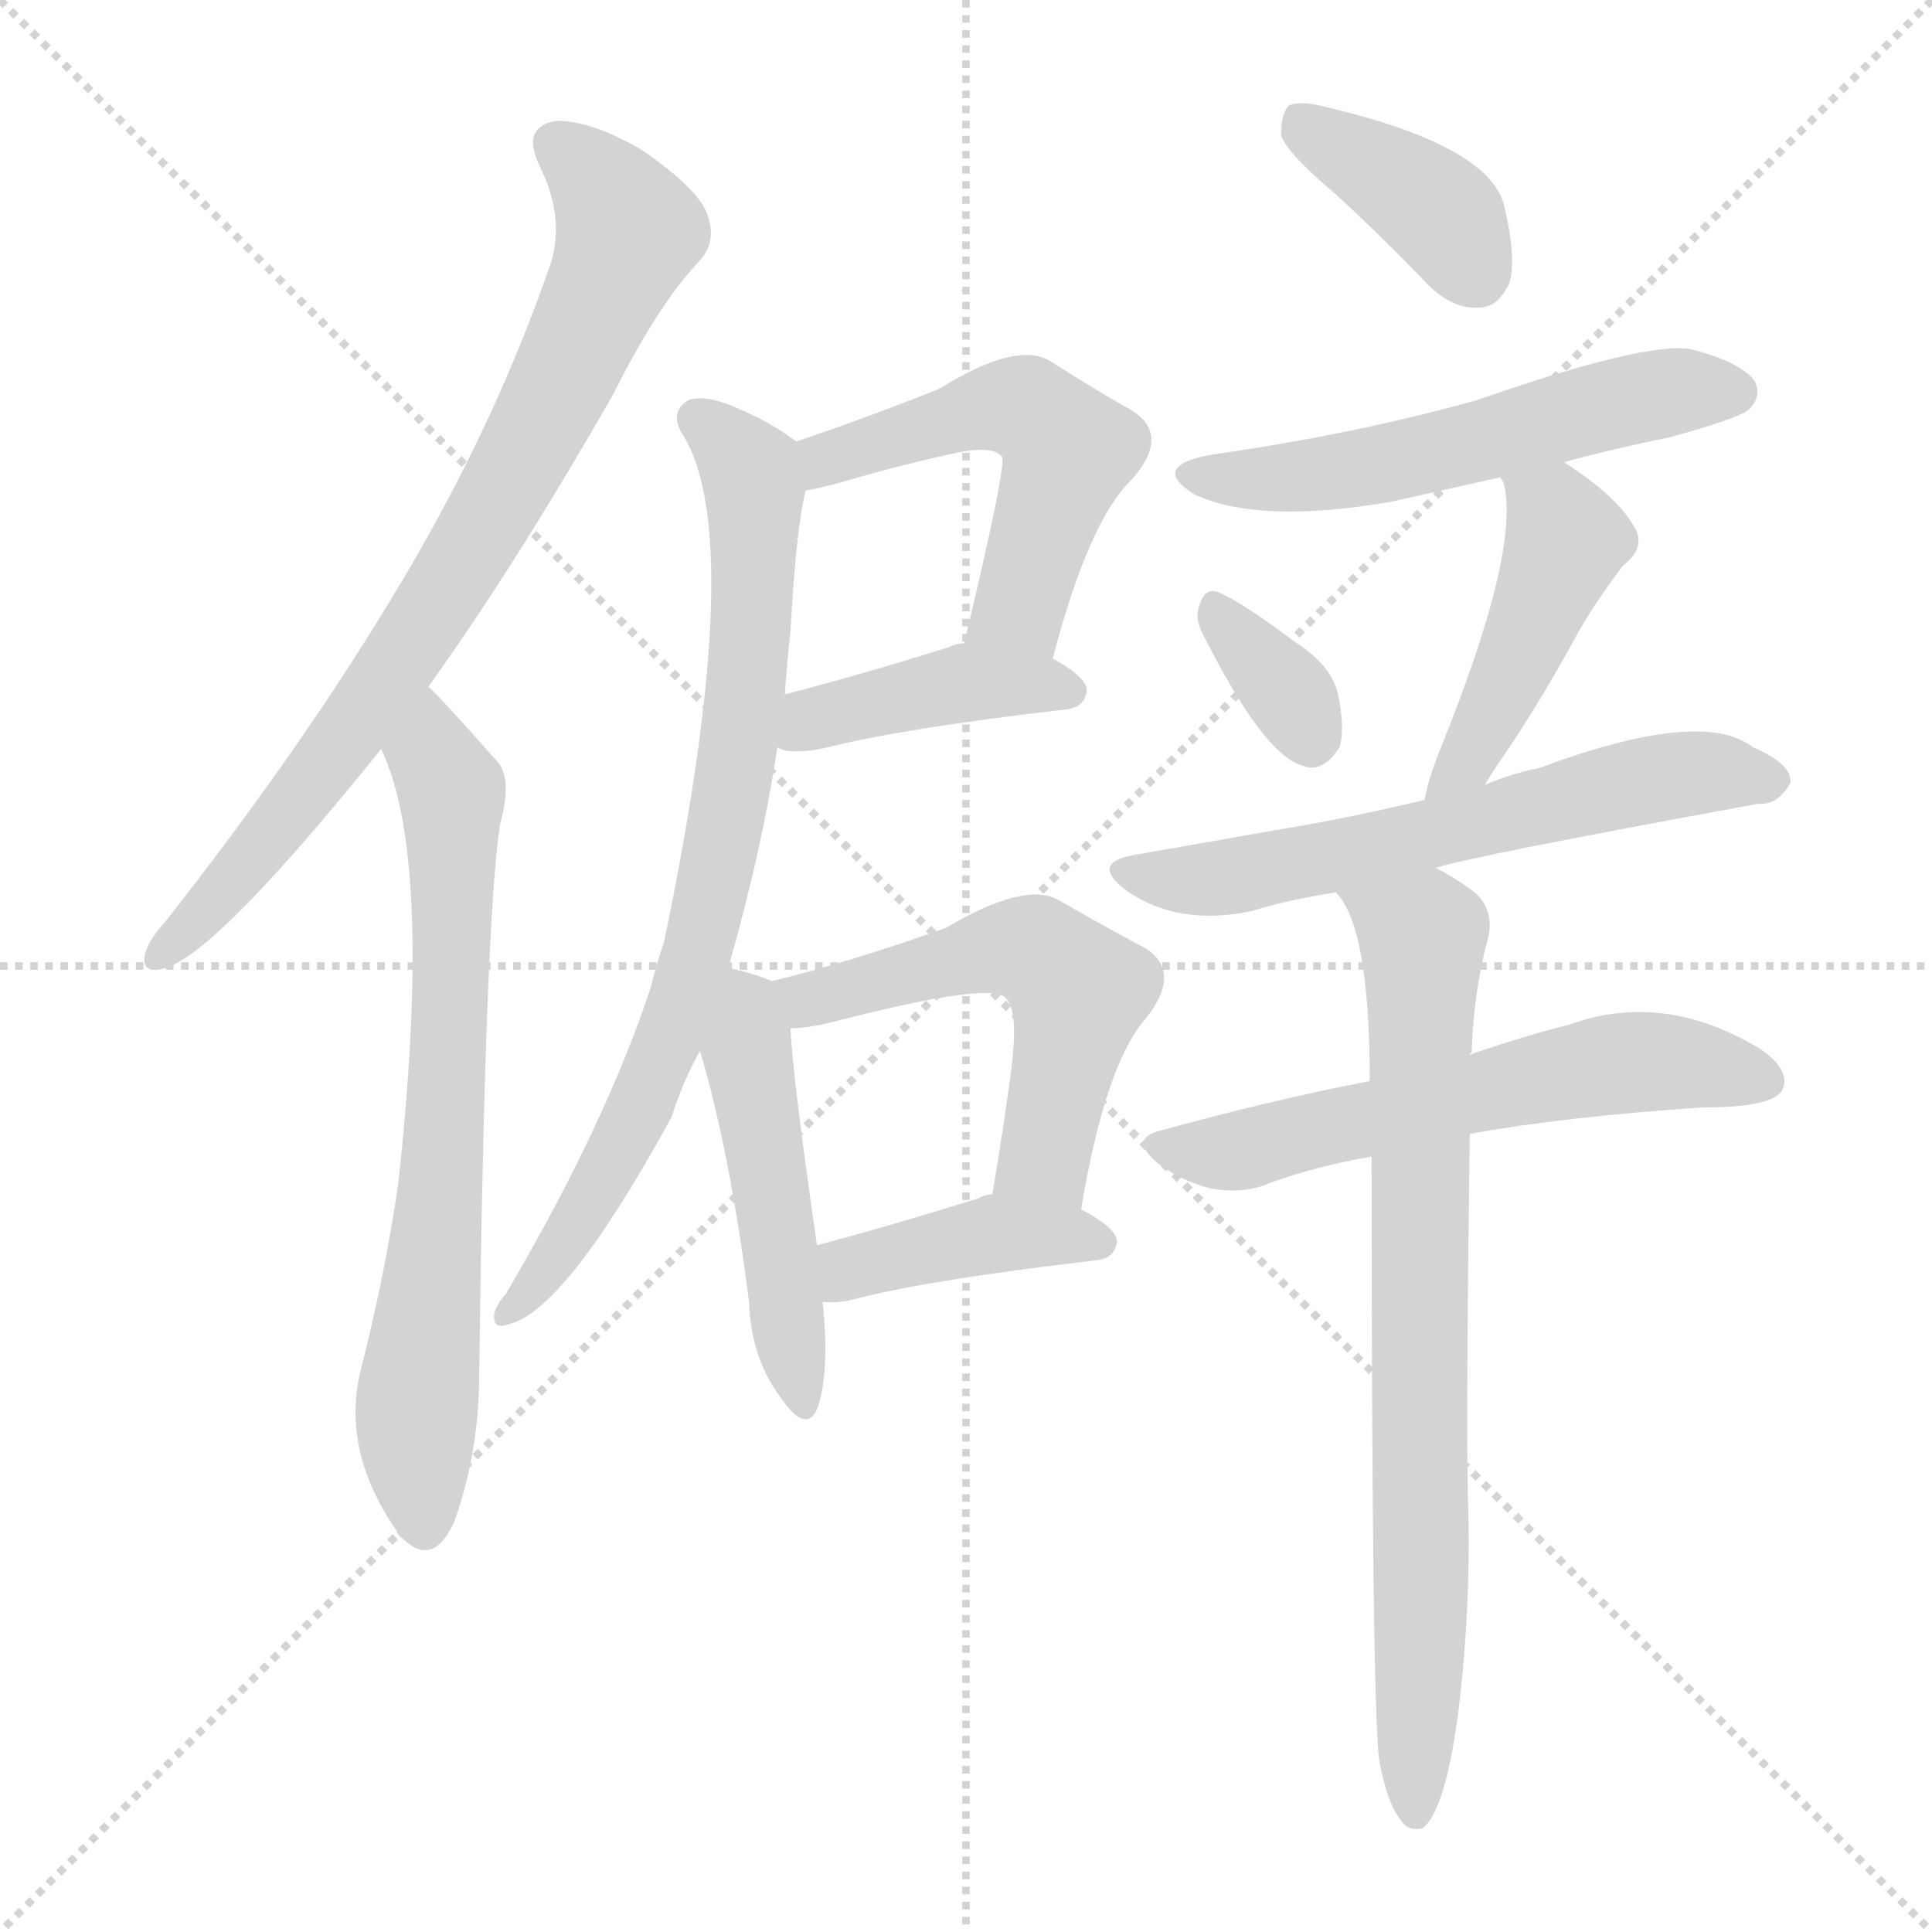 <svg version="1.1" viewBox="0 0 1024 1024" xmlns="http://www.w3.org/2000/svg">
  <g stroke="lightgray" stroke-dasharray="1,1" stroke-width="1" transform="scale(4, 4)">
    <line x1="0" y1="0" x2="256" y2="256"></line>
    <line x1="256" y1="0" x2="0" y2="256"></line>
    <line x1="128" y1="0" x2="128" y2="256"></line>
    <line x1="0" y1="128" x2="256" y2="128"></line>
  </g>
<g transform="scale(1, -1) translate(0, -900)">
   <style type="text/css">
    @keyframes keyframes0 {
      from {
       stroke: blue;
       stroke-dashoffset: 772;
       stroke-width: 128;
       }
       72% {
       animation-timing-function: step-end;
       stroke: blue;
       stroke-dashoffset: 0;
       stroke-width: 128;
       }
       to {
       stroke: black;
       stroke-width: 1024;
       }
       }
       #make-me-a-hanzi-animation-0 {
         animation: keyframes0 0.878s both;
         animation-delay: 0s;
         animation-timing-function: linear;
       }
    @keyframes keyframes1 {
      from {
       stroke: blue;
       stroke-dashoffset: 694;
       stroke-width: 128;
       }
       69% {
       animation-timing-function: step-end;
       stroke: blue;
       stroke-dashoffset: 0;
       stroke-width: 128;
       }
       to {
       stroke: black;
       stroke-width: 1024;
       }
       }
       #make-me-a-hanzi-animation-1 {
         animation: keyframes1 0.815s both;
         animation-delay: 0.878s;
         animation-timing-function: linear;
       }
    @keyframes keyframes2 {
      from {
       stroke: blue;
       stroke-dashoffset: 517;
       stroke-width: 128;
       }
       63% {
       animation-timing-function: step-end;
       stroke: blue;
       stroke-dashoffset: 0;
       stroke-width: 128;
       }
       to {
       stroke: black;
       stroke-width: 1024;
       }
       }
       #make-me-a-hanzi-animation-2 {
         animation: keyframes2 0.671s both;
         animation-delay: 1.693s;
         animation-timing-function: linear;
       }
    @keyframes keyframes3 {
      from {
       stroke: blue;
       stroke-dashoffset: 410;
       stroke-width: 128;
       }
       57% {
       animation-timing-function: step-end;
       stroke: blue;
       stroke-dashoffset: 0;
       stroke-width: 128;
       }
       to {
       stroke: black;
       stroke-width: 1024;
       }
       }
       #make-me-a-hanzi-animation-3 {
         animation: keyframes3 0.584s both;
         animation-delay: 2.364s;
         animation-timing-function: linear;
       }
    @keyframes keyframes4 {
      from {
       stroke: blue;
       stroke-dashoffset: 769;
       stroke-width: 128;
       }
       71% {
       animation-timing-function: step-end;
       stroke: blue;
       stroke-dashoffset: 0;
       stroke-width: 128;
       }
       to {
       stroke: black;
       stroke-width: 1024;
       }
       }
       #make-me-a-hanzi-animation-4 {
         animation: keyframes4 0.876s both;
         animation-delay: 2.947s;
         animation-timing-function: linear;
       }
    @keyframes keyframes5 {
      from {
       stroke: blue;
       stroke-dashoffset: 479;
       stroke-width: 128;
       }
       61% {
       animation-timing-function: step-end;
       stroke: blue;
       stroke-dashoffset: 0;
       stroke-width: 128;
       }
       to {
       stroke: black;
       stroke-width: 1024;
       }
       }
       #make-me-a-hanzi-animation-5 {
         animation: keyframes5 0.64s both;
         animation-delay: 3.823s;
         animation-timing-function: linear;
       }
    @keyframes keyframes6 {
      from {
       stroke: blue;
       stroke-dashoffset: 536;
       stroke-width: 128;
       }
       64% {
       animation-timing-function: step-end;
       stroke: blue;
       stroke-dashoffset: 0;
       stroke-width: 128;
       }
       to {
       stroke: black;
       stroke-width: 1024;
       }
       }
       #make-me-a-hanzi-animation-6 {
         animation: keyframes6 0.686s both;
         animation-delay: 4.463s;
         animation-timing-function: linear;
       }
    @keyframes keyframes7 {
      from {
       stroke: blue;
       stroke-dashoffset: 404;
       stroke-width: 128;
       }
       57% {
       animation-timing-function: step-end;
       stroke: blue;
       stroke-dashoffset: 0;
       stroke-width: 128;
       }
       to {
       stroke: black;
       stroke-width: 1024;
       }
       }
       #make-me-a-hanzi-animation-7 {
         animation: keyframes7 0.579s both;
         animation-delay: 5.149s;
         animation-timing-function: linear;
       }
    @keyframes keyframes8 {
      from {
       stroke: blue;
       stroke-dashoffset: 384;
       stroke-width: 128;
       }
       56% {
       animation-timing-function: step-end;
       stroke: blue;
       stroke-dashoffset: 0;
       stroke-width: 128;
       }
       to {
       stroke: black;
       stroke-width: 1024;
       }
       }
       #make-me-a-hanzi-animation-8 {
         animation: keyframes8 0.562s both;
         animation-delay: 5.728s;
         animation-timing-function: linear;
       }
    @keyframes keyframes9 {
      from {
       stroke: blue;
       stroke-dashoffset: 545;
       stroke-width: 128;
       }
       64% {
       animation-timing-function: step-end;
       stroke: blue;
       stroke-dashoffset: 0;
       stroke-width: 128;
       }
       to {
       stroke: black;
       stroke-width: 1024;
       }
       }
       #make-me-a-hanzi-animation-9 {
         animation: keyframes9 0.694s both;
         animation-delay: 6.291s;
         animation-timing-function: linear;
       }
    @keyframes keyframes10 {
      from {
       stroke: blue;
       stroke-dashoffset: 338;
       stroke-width: 128;
       }
       52% {
       animation-timing-function: step-end;
       stroke: blue;
       stroke-dashoffset: 0;
       stroke-width: 128;
       }
       to {
       stroke: black;
       stroke-width: 1024;
       }
       }
       #make-me-a-hanzi-animation-10 {
         animation: keyframes10 0.525s both;
         animation-delay: 6.984s;
         animation-timing-function: linear;
       }
    @keyframes keyframes11 {
      from {
       stroke: blue;
       stroke-dashoffset: 446;
       stroke-width: 128;
       }
       59% {
       animation-timing-function: step-end;
       stroke: blue;
       stroke-dashoffset: 0;
       stroke-width: 128;
       }
       to {
       stroke: black;
       stroke-width: 1024;
       }
       }
       #make-me-a-hanzi-animation-11 {
         animation: keyframes11 0.613s both;
         animation-delay: 7.509s;
         animation-timing-function: linear;
       }
    @keyframes keyframes12 {
      from {
       stroke: blue;
       stroke-dashoffset: 604;
       stroke-width: 128;
       }
       66% {
       animation-timing-function: step-end;
       stroke: blue;
       stroke-dashoffset: 0;
       stroke-width: 128;
       }
       to {
       stroke: black;
       stroke-width: 1024;
       }
       }
       #make-me-a-hanzi-animation-12 {
         animation: keyframes12 0.742s both;
         animation-delay: 8.122s;
         animation-timing-function: linear;
       }
    @keyframes keyframes13 {
      from {
       stroke: blue;
       stroke-dashoffset: 583;
       stroke-width: 128;
       }
       65% {
       animation-timing-function: step-end;
       stroke: blue;
       stroke-dashoffset: 0;
       stroke-width: 128;
       }
       to {
       stroke: black;
       stroke-width: 1024;
       }
       }
       #make-me-a-hanzi-animation-13 {
         animation: keyframes13 0.724s both;
         animation-delay: 8.864s;
         animation-timing-function: linear;
       }
    @keyframes keyframes14 {
      from {
       stroke: blue;
       stroke-dashoffset: 766;
       stroke-width: 128;
       }
       71% {
       animation-timing-function: step-end;
       stroke: blue;
       stroke-dashoffset: 0;
       stroke-width: 128;
       }
       to {
       stroke: black;
       stroke-width: 1024;
       }
       }
       #make-me-a-hanzi-animation-14 {
         animation: keyframes14 0.873s both;
         animation-delay: 9.588s;
         animation-timing-function: linear;
       }
</style>
<path d="M 227.0 536.0 Q 273.0 600.0 325.0 691.0 Q 349.0 739.0 371.0 762.0 Q 380.0 772.0 375.0 786.0 Q 371.0 799.0 341.0 820.0 Q 314.0 836.0 295.0 836.0 Q 276.0 833.0 286.0 812.0 Q 301.0 782.0 290.0 755.0 Q 259.0 667.0 207.0 582.0 Q 158.0 501.0 88.0 412.0 Q 79.0 402.0 77.0 395.0 Q 74.0 383.0 88.0 387.0 Q 116.0 396.0 202.0 503.0 L 227.0 536.0 Z" fill="lightgray"></path> 
<path d="M 202.0 503.0 Q 230.0 445.0 211.0 272.0 Q 204.0 224.0 191.0 173.0 Q 181.0 131.0 210.0 89.0 Q 211.0 86.0 214.0 84.0 Q 230.0 69.0 241.0 94.0 Q 254.0 131.0 254.0 172.0 Q 257.0 410.0 265.0 463.0 Q 272.0 488.0 263.0 497.0 Q 233.0 531.0 227.0 536.0 C 206.0 557.0 191.0 531.0 202.0 503.0 Z" fill="lightgray"></path> 
<path d="M 558.0 551.0 Q 577.0 624.0 600.0 646.0 Q 621.0 670.0 599.0 683.0 Q 581.0 693.0 556.0 709.0 Q 538.0 719.0 498.0 694.0 Q 458.0 678.0 422.0 666.0 C 394.0 656.0 398.0 634.0 427.0 640.0 Q 434.0 641.0 448.0 645.0 Q 479.0 654.0 507.0 660.0 Q 526.0 664.0 531.0 658.0 Q 534.0 655.0 511.0 559.0 C 504.0 530.0 550.0 522.0 558.0 551.0 Z" fill="lightgray"></path> 
<path d="M 412.0 504.0 Q 413.0 503.0 417.0 502.0 Q 427.0 501.0 439.0 504.0 Q 479.0 514.0 565.0 524.0 Q 575.0 525.0 576.0 534.0 Q 576.0 541.0 558.0 551.0 L 511.0 559.0 Q 507.0 559.0 503.0 557.0 Q 455.0 542.0 416.0 532.0 C 387.0 524.0 384.0 515.0 412.0 504.0 Z" fill="lightgray"></path> 
<path d="M 386.0 387.0 Q 404.0 450.0 412.0 504.0 L 416.0 532.0 Q 417.0 548.0 419.0 566.0 Q 422.0 620.0 427.0 640.0 C 431.0 660.0 431.0 660.0 422.0 666.0 Q 409.0 676.0 390.0 684.0 Q 374.0 691.0 365.0 688.0 Q 355.0 682.0 361.0 671.0 Q 397.0 617.0 352.0 401.0 Q 348.0 389.0 345.0 377.0 Q 321.0 304.0 268.0 214.0 Q 264.0 210.0 262.0 204.0 Q 261.0 195.0 269.0 198.0 Q 299.0 204.0 356.0 308.0 Q 362.0 327.0 371.0 343.0 L 386.0 387.0 Z" fill="lightgray"></path> 
<path d="M 409.0 380.0 Q 400.0 384.0 386.0 387.0 C 357.0 394.0 363.0 372.0 371.0 343.0 Q 387.0 289.0 397.0 210.0 Q 398.0 180.0 414.0 159.0 Q 427.0 140.0 433.0 153.0 Q 440.0 172.0 436.0 210.0 L 433.0 240.0 Q 420.0 330.0 419.0 355.0 C 418.0 377.0 418.0 377.0 409.0 380.0 Z" fill="lightgray"></path> 
<path d="M 573.0 259.0 Q 586.0 337.0 608.0 361.0 Q 627.0 386.0 606.0 398.0 Q 587.0 408.0 561.0 423.0 Q 543.0 433.0 501.0 408.0 Q 447.0 389.0 409.0 380.0 C 380.0 373.0 389.0 353.0 419.0 355.0 Q 429.0 355.0 444.0 359.0 Q 526.0 380.0 533.0 371.0 Q 540.0 365.0 536.0 333.0 Q 532.0 303.0 526.0 267.0 C 521.0 237.0 568.0 229.0 573.0 259.0 Z" fill="lightgray"></path> 
<path d="M 436.0 210.0 Q 445.0 209.0 455.0 212.0 Q 495.0 222.0 581.0 232.0 Q 591.0 233.0 592.0 242.0 Q 592.0 249.0 573.0 259.0 L 526.0 267.0 Q 522.0 267.0 519.0 265.0 Q 471.0 250.0 433.0 240.0 C 404.0 232.0 406.0 211.0 436.0 210.0 Z" fill="lightgray"></path> 
<path d="M 708.0 797.0 Q 732.0 775.0 757.0 749.0 Q 770.0 736.0 784.0 737.0 Q 794.0 737.0 800.0 750.0 Q 804.0 763.0 797.0 792.0 Q 788.0 823.0 704.0 843.0 Q 689.0 847.0 683.0 844.0 Q 679.0 840.0 679.0 828.0 Q 683.0 818.0 708.0 797.0 Z" fill="lightgray"></path> 
<path d="M 829.0 655.0 Q 854.0 662.0 884.0 668.0 Q 921.0 678.0 927.0 683.0 Q 934.0 690.0 930.0 698.0 Q 923.0 708.0 896.0 715.0 Q 872.0 719.0 783.0 688.0 Q 719.0 670.0 642.0 659.0 Q 609.0 653.0 633.0 638.0 Q 667.0 622.0 737.0 634.0 Q 764.0 640.0 795.0 647.0 L 829.0 655.0 Z" fill="lightgray"></path> 
<path d="M 637.0 565.0 Q 670.0 499.0 691.0 494.0 Q 701.0 490.0 710.0 504.0 Q 713.0 514.0 709.0 533.0 Q 705.0 548.0 686.0 560.0 Q 658.0 581.0 646.0 586.0 Q 639.0 589.0 636.0 580.0 Q 633.0 573.0 637.0 565.0 Z" fill="lightgray"></path> 
<path d="M 787.0 484.0 Q 791.0 491.0 798.0 501.0 Q 817.0 529.0 836.0 564.0 Q 845.0 580.0 860.0 600.0 Q 873.0 610.0 866.0 621.0 Q 857.0 637.0 829.0 655.0 C 804.0 672.0 783.0 675.0 795.0 647.0 Q 796.0 646.0 797.0 644.0 Q 806.0 608.0 763.0 502.0 Q 757.0 487.0 755.0 476.0 C 748.0 447.0 771.0 458.0 787.0 484.0 Z" fill="lightgray"></path> 
<path d="M 761.0 440.0 Q 779.0 446.0 932.0 474.0 Q 942.0 473.0 949.0 485.0 Q 950.0 495.0 929.0 504.0 Q 902.0 525.0 816.0 493.0 Q 801.0 490.0 787.0 484.0 L 755.0 476.0 Q 713.0 466.0 676.0 460.0 Q 642.0 454.0 602.0 447.0 Q 577.0 443.0 597.0 428.0 Q 624.0 409.0 663.0 417.0 Q 682.0 423.0 708.0 427.0 L 761.0 440.0 Z" fill="lightgray"></path> 
<path d="M 779.0 299.0 Q 828.0 308.0 902.0 313.0 Q 941.0 313.0 945.0 323.0 Q 949.0 333.0 933.0 344.0 Q 882.0 375.0 832.0 357.0 Q 808.0 351.0 779.0 341.0 L 726.0 327.0 Q 674.0 317.0 616.0 301.0 Q 598.0 297.0 613.0 284.0 Q 626.0 274.0 642.0 270.0 Q 660.0 267.0 673.0 273.0 Q 698.0 282.0 727.0 287.0 L 779.0 299.0 Z" fill="lightgray"></path> 
<path d="M 731.0 -33.0 Q 735.0 -55.0 742.0 -64.0 Q 746.0 -71.0 754.0 -69.0 Q 766.0 -60.0 773.0 -7.0 Q 780.0 51.0 778.0 107.0 Q 777.0 150.0 779.0 299.0 L 779.0 341.0 Q 779.0 342.0 780.0 342.0 Q 781.0 375.0 789.0 404.0 Q 792.0 420.0 779.0 429.0 Q 769.0 436.0 761.0 440.0 C 735.0 455.0 693.0 453.0 708.0 427.0 Q 726.0 409.0 726.0 327.0 L 727.0 287.0 Q 727.0 -1.0 731.0 -33.0 Z" fill="lightgray"></path> 
      <clipPath id="make-me-a-hanzi-clip-0">
      <path d="M 227.0 536.0 Q 273.0 600.0 325.0 691.0 Q 349.0 739.0 371.0 762.0 Q 380.0 772.0 375.0 786.0 Q 371.0 799.0 341.0 820.0 Q 314.0 836.0 295.0 836.0 Q 276.0 833.0 286.0 812.0 Q 301.0 782.0 290.0 755.0 Q 259.0 667.0 207.0 582.0 Q 158.0 501.0 88.0 412.0 Q 79.0 402.0 77.0 395.0 Q 74.0 383.0 88.0 387.0 Q 116.0 396.0 202.0 503.0 L 227.0 536.0 Z" fill="lightgray"></path>
      </clipPath>
      <path clip-path="url(#make-me-a-hanzi-clip-0)" d="M 296.0 822.0 L 321.0 799.0 L 333.0 778.0 L 290.0 682.0 L 252.0 612.0 L 181.0 504.0 L 86.0 396.0 " fill="none" id="make-me-a-hanzi-animation-0" stroke-dasharray="644 1288" stroke-linecap="round"></path>

      <clipPath id="make-me-a-hanzi-clip-1">
      <path d="M 202.0 503.0 Q 230.0 445.0 211.0 272.0 Q 204.0 224.0 191.0 173.0 Q 181.0 131.0 210.0 89.0 Q 211.0 86.0 214.0 84.0 Q 230.0 69.0 241.0 94.0 Q 254.0 131.0 254.0 172.0 Q 257.0 410.0 265.0 463.0 Q 272.0 488.0 263.0 497.0 Q 233.0 531.0 227.0 536.0 C 206.0 557.0 191.0 531.0 202.0 503.0 Z" fill="lightgray"></path>
      </clipPath>
      <path clip-path="url(#make-me-a-hanzi-clip-1)" d="M 225.0 529.0 L 239.0 481.0 L 240.0 456.0 L 236.0 295.0 L 220.0 143.0 L 226.0 94.0 " fill="none" id="make-me-a-hanzi-animation-1" stroke-dasharray="566 1132" stroke-linecap="round"></path>

      <clipPath id="make-me-a-hanzi-clip-2">
      <path d="M 558.0 551.0 Q 577.0 624.0 600.0 646.0 Q 621.0 670.0 599.0 683.0 Q 581.0 693.0 556.0 709.0 Q 538.0 719.0 498.0 694.0 Q 458.0 678.0 422.0 666.0 C 394.0 656.0 398.0 634.0 427.0 640.0 Q 434.0 641.0 448.0 645.0 Q 479.0 654.0 507.0 660.0 Q 526.0 664.0 531.0 658.0 Q 534.0 655.0 511.0 559.0 C 504.0 530.0 550.0 522.0 558.0 551.0 Z" fill="lightgray"></path>
      </clipPath>
      <path clip-path="url(#make-me-a-hanzi-clip-2)" d="M 430.0 647.0 L 445.0 660.0 L 517.0 682.0 L 547.0 682.0 L 566.0 661.0 L 564.0 652.0 L 538.0 576.0 L 521.0 570.0 " fill="none" id="make-me-a-hanzi-animation-2" stroke-dasharray="389 778" stroke-linecap="round"></path>

      <clipPath id="make-me-a-hanzi-clip-3">
      <path d="M 412.0 504.0 Q 413.0 503.0 417.0 502.0 Q 427.0 501.0 439.0 504.0 Q 479.0 514.0 565.0 524.0 Q 575.0 525.0 576.0 534.0 Q 576.0 541.0 558.0 551.0 L 511.0 559.0 Q 507.0 559.0 503.0 557.0 Q 455.0 542.0 416.0 532.0 C 387.0 524.0 384.0 515.0 412.0 504.0 Z" fill="lightgray"></path>
      </clipPath>
      <path clip-path="url(#make-me-a-hanzi-clip-3)" d="M 417.0 510.0 L 440.0 522.0 L 501.0 536.0 L 566.0 534.0 " fill="none" id="make-me-a-hanzi-animation-3" stroke-dasharray="282 564" stroke-linecap="round"></path>

      <clipPath id="make-me-a-hanzi-clip-4">
      <path d="M 386.0 387.0 Q 404.0 450.0 412.0 504.0 L 416.0 532.0 Q 417.0 548.0 419.0 566.0 Q 422.0 620.0 427.0 640.0 C 431.0 660.0 431.0 660.0 422.0 666.0 Q 409.0 676.0 390.0 684.0 Q 374.0 691.0 365.0 688.0 Q 355.0 682.0 361.0 671.0 Q 397.0 617.0 352.0 401.0 Q 348.0 389.0 345.0 377.0 Q 321.0 304.0 268.0 214.0 Q 264.0 210.0 262.0 204.0 Q 261.0 195.0 269.0 198.0 Q 299.0 204.0 356.0 308.0 Q 362.0 327.0 371.0 343.0 L 386.0 387.0 Z" fill="lightgray"></path>
      </clipPath>
      <path clip-path="url(#make-me-a-hanzi-clip-4)" d="M 370.0 678.0 L 388.0 663.0 L 400.0 641.0 L 395.0 528.0 L 381.0 445.0 L 367.0 385.0 L 337.0 304.0 L 306.0 249.0 L 270.0 206.0 " fill="none" id="make-me-a-hanzi-animation-4" stroke-dasharray="641 1282" stroke-linecap="round"></path>

      <clipPath id="make-me-a-hanzi-clip-5">
      <path d="M 409.0 380.0 Q 400.0 384.0 386.0 387.0 C 357.0 394.0 363.0 372.0 371.0 343.0 Q 387.0 289.0 397.0 210.0 Q 398.0 180.0 414.0 159.0 Q 427.0 140.0 433.0 153.0 Q 440.0 172.0 436.0 210.0 L 433.0 240.0 Q 420.0 330.0 419.0 355.0 C 418.0 377.0 418.0 377.0 409.0 380.0 Z" fill="lightgray"></path>
      </clipPath>
      <path clip-path="url(#make-me-a-hanzi-clip-5)" d="M 390.0 377.0 L 397.0 367.0 L 396.0 341.0 L 424.0 158.0 " fill="none" id="make-me-a-hanzi-animation-5" stroke-dasharray="351 702" stroke-linecap="round"></path>

      <clipPath id="make-me-a-hanzi-clip-6">
      <path d="M 573.0 259.0 Q 586.0 337.0 608.0 361.0 Q 627.0 386.0 606.0 398.0 Q 587.0 408.0 561.0 423.0 Q 543.0 433.0 501.0 408.0 Q 447.0 389.0 409.0 380.0 C 380.0 373.0 389.0 353.0 419.0 355.0 Q 429.0 355.0 444.0 359.0 Q 526.0 380.0 533.0 371.0 Q 540.0 365.0 536.0 333.0 Q 532.0 303.0 526.0 267.0 C 521.0 237.0 568.0 229.0 573.0 259.0 Z" fill="lightgray"></path>
      </clipPath>
      <path clip-path="url(#make-me-a-hanzi-clip-6)" d="M 416.0 376.0 L 434.0 371.0 L 520.0 396.0 L 553.0 394.0 L 572.0 375.0 L 556.0 295.0 L 535.0 273.0 " fill="none" id="make-me-a-hanzi-animation-6" stroke-dasharray="408 816" stroke-linecap="round"></path>

      <clipPath id="make-me-a-hanzi-clip-7">
      <path d="M 436.0 210.0 Q 445.0 209.0 455.0 212.0 Q 495.0 222.0 581.0 232.0 Q 591.0 233.0 592.0 242.0 Q 592.0 249.0 573.0 259.0 L 526.0 267.0 Q 522.0 267.0 519.0 265.0 Q 471.0 250.0 433.0 240.0 C 404.0 232.0 406.0 211.0 436.0 210.0 Z" fill="lightgray"></path>
      </clipPath>
      <path clip-path="url(#make-me-a-hanzi-clip-7)" d="M 441.0 218.0 L 451.0 228.0 L 517.0 244.0 L 563.0 246.0 L 582.0 241.0 " fill="none" id="make-me-a-hanzi-animation-7" stroke-dasharray="276 552" stroke-linecap="round"></path>

      <clipPath id="make-me-a-hanzi-clip-8">
      <path d="M 708.0 797.0 Q 732.0 775.0 757.0 749.0 Q 770.0 736.0 784.0 737.0 Q 794.0 737.0 800.0 750.0 Q 804.0 763.0 797.0 792.0 Q 788.0 823.0 704.0 843.0 Q 689.0 847.0 683.0 844.0 Q 679.0 840.0 679.0 828.0 Q 683.0 818.0 708.0 797.0 Z" fill="lightgray"></path>
      </clipPath>
      <path clip-path="url(#make-me-a-hanzi-clip-8)" d="M 688.0 838.0 L 755.0 794.0 L 783.0 755.0 " fill="none" id="make-me-a-hanzi-animation-8" stroke-dasharray="256 512" stroke-linecap="round"></path>

      <clipPath id="make-me-a-hanzi-clip-9">
      <path d="M 829.0 655.0 Q 854.0 662.0 884.0 668.0 Q 921.0 678.0 927.0 683.0 Q 934.0 690.0 930.0 698.0 Q 923.0 708.0 896.0 715.0 Q 872.0 719.0 783.0 688.0 Q 719.0 670.0 642.0 659.0 Q 609.0 653.0 633.0 638.0 Q 667.0 622.0 737.0 634.0 Q 764.0 640.0 795.0 647.0 L 829.0 655.0 Z" fill="lightgray"></path>
      </clipPath>
      <path clip-path="url(#make-me-a-hanzi-clip-9)" d="M 635.0 650.0 L 707.0 649.0 L 867.0 689.0 L 919.0 692.0 " fill="none" id="make-me-a-hanzi-animation-9" stroke-dasharray="417 834" stroke-linecap="round"></path>

      <clipPath id="make-me-a-hanzi-clip-10">
      <path d="M 637.0 565.0 Q 670.0 499.0 691.0 494.0 Q 701.0 490.0 710.0 504.0 Q 713.0 514.0 709.0 533.0 Q 705.0 548.0 686.0 560.0 Q 658.0 581.0 646.0 586.0 Q 639.0 589.0 636.0 580.0 Q 633.0 573.0 637.0 565.0 Z" fill="lightgray"></path>
      </clipPath>
      <path clip-path="url(#make-me-a-hanzi-clip-10)" d="M 646.0 574.0 L 683.0 532.0 L 695.0 509.0 " fill="none" id="make-me-a-hanzi-animation-10" stroke-dasharray="210 420" stroke-linecap="round"></path>

      <clipPath id="make-me-a-hanzi-clip-11">
      <path d="M 787.0 484.0 Q 791.0 491.0 798.0 501.0 Q 817.0 529.0 836.0 564.0 Q 845.0 580.0 860.0 600.0 Q 873.0 610.0 866.0 621.0 Q 857.0 637.0 829.0 655.0 C 804.0 672.0 783.0 675.0 795.0 647.0 Q 796.0 646.0 797.0 644.0 Q 806.0 608.0 763.0 502.0 Q 757.0 487.0 755.0 476.0 C 748.0 447.0 771.0 458.0 787.0 484.0 Z" fill="lightgray"></path>
      </clipPath>
      <path clip-path="url(#make-me-a-hanzi-clip-11)" d="M 805.0 641.0 L 824.0 628.0 L 830.0 612.0 L 788.0 516.0 L 759.0 481.0 " fill="none" id="make-me-a-hanzi-animation-11" stroke-dasharray="318 636" stroke-linecap="round"></path>

      <clipPath id="make-me-a-hanzi-clip-12">
      <path d="M 761.0 440.0 Q 779.0 446.0 932.0 474.0 Q 942.0 473.0 949.0 485.0 Q 950.0 495.0 929.0 504.0 Q 902.0 525.0 816.0 493.0 Q 801.0 490.0 787.0 484.0 L 755.0 476.0 Q 713.0 466.0 676.0 460.0 Q 642.0 454.0 602.0 447.0 Q 577.0 443.0 597.0 428.0 Q 624.0 409.0 663.0 417.0 Q 682.0 423.0 708.0 427.0 L 761.0 440.0 Z" fill="lightgray"></path>
      </clipPath>
      <path clip-path="url(#make-me-a-hanzi-clip-12)" d="M 598.0 438.0 L 653.0 435.0 L 852.0 483.0 L 904.0 491.0 L 939.0 486.0 " fill="none" id="make-me-a-hanzi-animation-12" stroke-dasharray="476 952" stroke-linecap="round"></path>

      <clipPath id="make-me-a-hanzi-clip-13">
      <path d="M 779.0 299.0 Q 828.0 308.0 902.0 313.0 Q 941.0 313.0 945.0 323.0 Q 949.0 333.0 933.0 344.0 Q 882.0 375.0 832.0 357.0 Q 808.0 351.0 779.0 341.0 L 726.0 327.0 Q 674.0 317.0 616.0 301.0 Q 598.0 297.0 613.0 284.0 Q 626.0 274.0 642.0 270.0 Q 660.0 267.0 673.0 273.0 Q 698.0 282.0 727.0 287.0 L 779.0 299.0 Z" fill="lightgray"></path>
      </clipPath>
      <path clip-path="url(#make-me-a-hanzi-clip-13)" d="M 615.0 292.0 L 651.0 289.0 L 846.0 335.0 L 903.0 335.0 L 936.0 327.0 " fill="none" id="make-me-a-hanzi-animation-13" stroke-dasharray="455 910" stroke-linecap="round"></path>

      <clipPath id="make-me-a-hanzi-clip-14">
      <path d="M 731.0 -33.0 Q 735.0 -55.0 742.0 -64.0 Q 746.0 -71.0 754.0 -69.0 Q 766.0 -60.0 773.0 -7.0 Q 780.0 51.0 778.0 107.0 Q 777.0 150.0 779.0 299.0 L 779.0 341.0 Q 779.0 342.0 780.0 342.0 Q 781.0 375.0 789.0 404.0 Q 792.0 420.0 779.0 429.0 Q 769.0 436.0 761.0 440.0 C 735.0 455.0 693.0 453.0 708.0 427.0 Q 726.0 409.0 726.0 327.0 L 727.0 287.0 Q 727.0 -1.0 731.0 -33.0 Z" fill="lightgray"></path>
      </clipPath>
      <path clip-path="url(#make-me-a-hanzi-clip-14)" d="M 715.0 427.0 L 754.0 403.0 L 750.0 -61.0 " fill="none" id="make-me-a-hanzi-animation-14" stroke-dasharray="638 1276" stroke-linecap="round"></path>

</g>
</svg>
